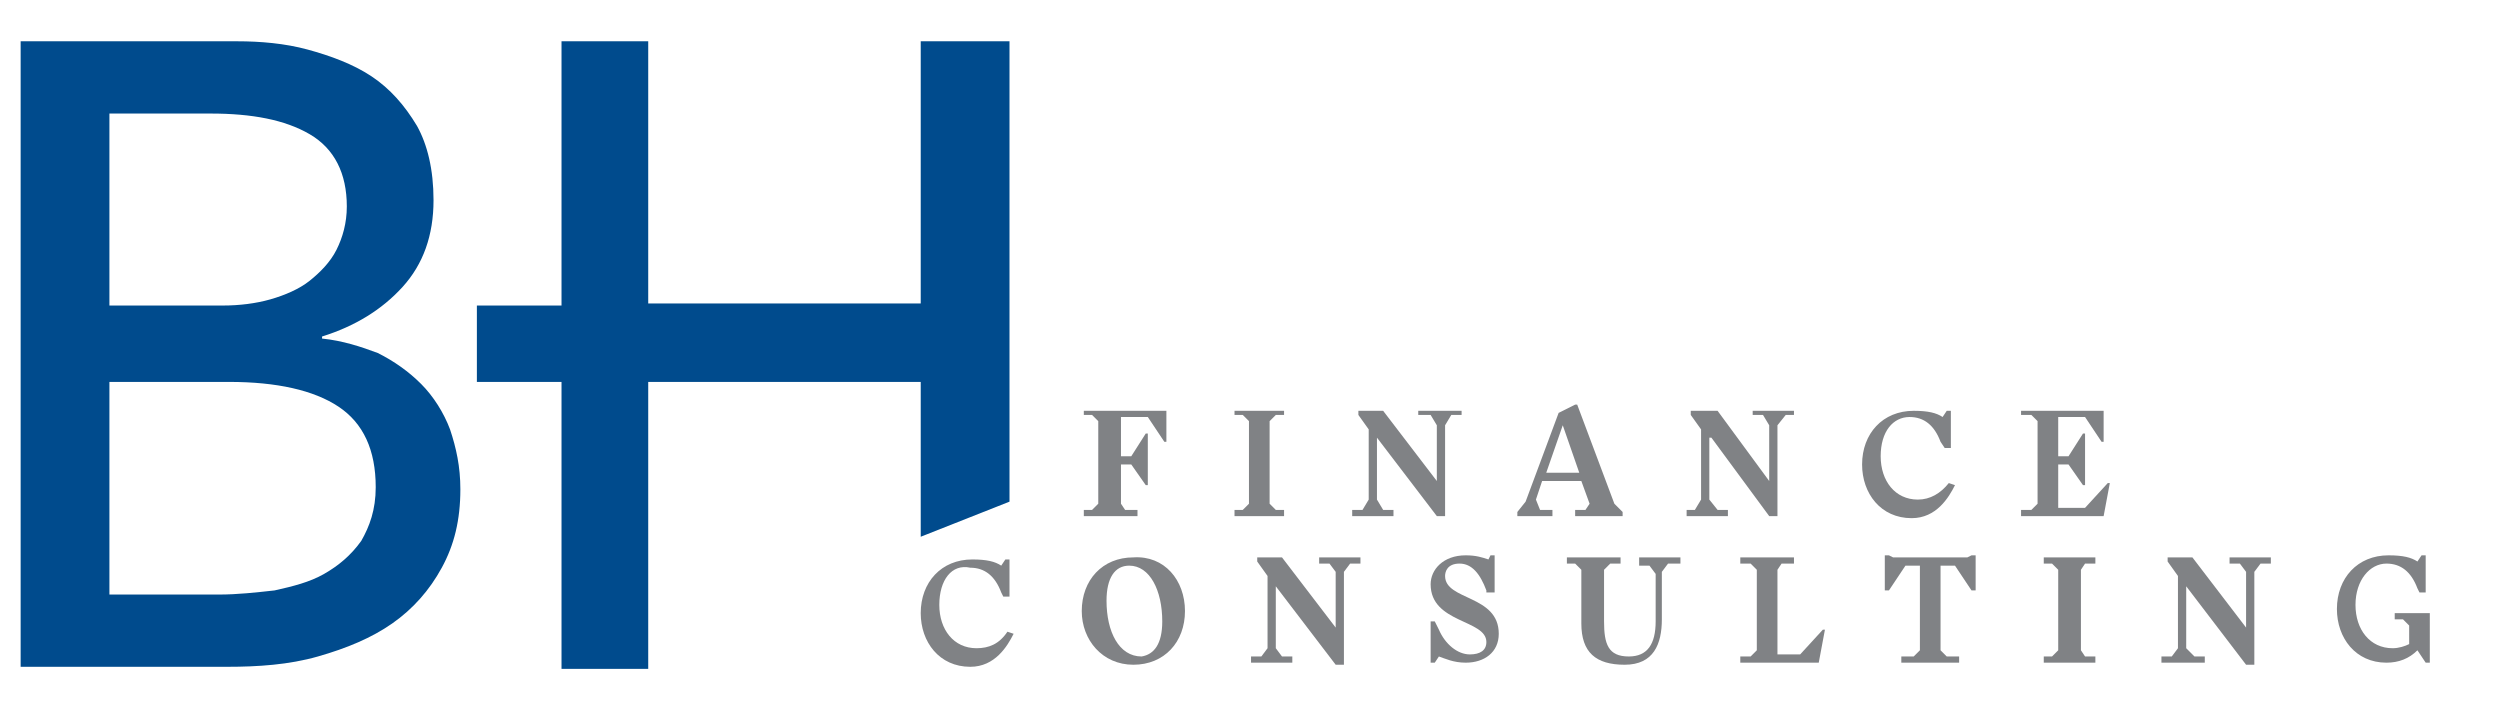 <?xml version="1.0" encoding="utf-8"?>
<!-- Generator: Adobe Illustrator 21.1.0, SVG Export Plug-In . SVG Version: 6.00 Build 0)  -->
<svg version="1.1" id="Layer_1" xmlns="http://www.w3.org/2000/svg" xmlns:xlink="http://www.w3.org/1999/xlink" x="0px" y="0px"
	 viewBox="0 0 121.1 34.3" style="enable-background:new 0 0 121.1 34.3;" xml:space="preserve">
<style type="text/css">
	.st0{fill:#004B8D;}
	.st1{clip-path:url(#SVGID_2_);fill:#004B8D;}
	.st2{clip-path:url(#SVGID_2_);fill:#808285;}
</style>
<polygon class="st0" points="31.4,31.4 31.4,31.4 31.4,18.5 44.6,18.5 44.6,26 48.9,24.3 48.9,2 44.6,2 44.6,14.7 31.4,14.7 31.4,2 
	27.2,2 27.2,14.8 23.1,14.8 23.1,18.5 27.2,18.5 27.2,32.4 31.4,32.4 31.4,31.4 "/>
<g>
	<defs>
		<rect id="SVGID_1_" x="1" y="2" width="168.1" height="30.4"/>
	</defs>
	<clipPath id="SVGID_2_">
		<use xlink:href="#SVGID_1_"  style="overflow:visible;"/>
	</clipPath>
	<path class="st1" d="M1,2h10.5c1.1,0,2.3,0.1,3.4,0.4c1.1,0.3,2.2,0.7,3.1,1.3c0.9,0.6,1.6,1.4,2.2,2.4C20.7,7,21,8.2,21,9.7
		c0,1.7-0.5,3.1-1.5,4.2c-1,1.1-2.3,1.9-3.9,2.4v0.1c1,0.1,1.9,0.4,2.7,0.7c0.8,0.4,1.5,0.9,2.1,1.5c0.6,0.6,1.1,1.4,1.4,2.2
		c0.3,0.9,0.5,1.8,0.5,2.9c0,1.5-0.3,2.7-0.9,3.8c-0.6,1.1-1.4,2-2.4,2.7c-1,0.7-2.2,1.2-3.6,1.6c-1.4,0.4-2.9,0.5-4.4,0.5H1V2z
		 M5.3,14.8h5.5c0.8,0,1.6-0.1,2.3-0.3c0.7-0.2,1.4-0.5,1.9-0.9c0.5-0.4,1-0.9,1.3-1.5c0.3-0.6,0.5-1.3,0.5-2.1
		c0-1.6-0.6-2.8-1.8-3.5c-1.2-0.7-2.8-1-4.8-1H5.3V14.8z M5.3,28.8h5.3c0.9,0,1.8-0.1,2.7-0.2c0.9-0.2,1.7-0.4,2.4-0.8
		c0.7-0.4,1.3-0.9,1.8-1.6c0.4-0.7,0.7-1.5,0.7-2.6c0-1.8-0.6-3.1-1.8-3.9c-1.2-0.8-3-1.2-5.3-1.2H5.3V28.8z"/>
	<polygon class="st2" points="54.3,20.2 54.3,22.1 54.8,22.1 55.5,21 55.6,21 55.6,23.5 55.5,23.5 54.8,22.5 54.3,22.5 54.3,24.4 
		54.5,24.7 55.1,24.7 55.1,25 52.5,25 52.5,24.7 52.9,24.7 53.2,24.4 53.2,20.4 52.9,20.1 52.5,20.1 52.5,19.9 56.5,19.9 56.5,21.4 
		56.4,21.4 55.6,20.2 	"/>
	<polygon class="st2" points="61.5,24.4 61.8,24.7 62.2,24.7 62.2,25 59.8,25 59.8,24.7 60.2,24.7 60.5,24.4 60.5,20.4 60.2,20.1 
		59.8,20.1 59.8,19.9 62.2,19.9 62.2,20.1 61.8,20.1 61.5,20.4 	"/>
	<polygon class="st2" points="70.3,20.1 70,20.6 70,25 69.6,25 66.7,21.2 66.7,21.2 66.7,24.2 67,24.7 67.5,24.7 67.5,25 65.5,25 
		65.5,24.7 66,24.7 66.3,24.2 66.3,20.8 65.8,20.1 65.8,19.9 67,19.9 69.6,23.3 69.6,23.3 69.6,20.6 69.3,20.1 68.7,20.1 68.7,19.9 
		70.8,19.9 70.8,20.1 	"/>
	<path class="st2" d="M75.5,20l0.8-0.4h0.1l1.8,4.8l0.4,0.4v0.2h-2.3v-0.3h0.5l0.2-0.3l-0.4-1.1h-1.9l-0.3,0.9l0.2,0.5h0.6v0.3h-1.7
		v-0.2l0.4-0.5L75.5,20z M74.9,22.9h1.6l-0.8-2.3L74.9,22.9z"/>
	<polygon class="st2" points="86.5,20.1 86.1,20.6 86.1,25 85.7,25 82.9,21.2 82.8,21.2 82.8,24.2 83.2,24.7 83.7,24.7 83.7,25 
		81.7,25 81.7,24.7 82.1,24.7 82.4,24.2 82.4,20.8 81.9,20.1 81.9,19.9 83.2,19.9 85.7,23.3 85.7,23.3 85.7,20.6 85.4,20.1 
		84.9,20.1 84.9,19.9 86.9,19.9 86.9,20.1 	"/>
	<path class="st2" d="M91.1,22.1c0,1.2,0.7,2.1,1.8,2.1c0.6,0,1.1-0.3,1.5-0.8l0.3,0.1c-0.3,0.6-0.9,1.6-2.1,1.6
		c-1.5,0-2.4-1.2-2.4-2.6c0-1.5,1-2.6,2.5-2.6c0.7,0,1.1,0.1,1.4,0.3l0.2-0.3h0.2v1.8h-0.3L94,21.4c-0.3-0.8-0.8-1.2-1.5-1.2
		C91.7,20.2,91.1,20.9,91.1,22.1"/>
	<polygon class="st2" points="99.7,20.2 99.7,22.1 100.2,22.1 100.9,21 101,21 101,23.5 100.9,23.5 100.2,22.5 99.7,22.5 99.7,24.6 
		101,24.6 102.1,23.4 102.2,23.4 101.9,25 97.9,25 97.9,24.7 98.4,24.7 98.7,24.4 98.7,20.4 98.4,20.1 97.9,20.1 97.9,19.9 
		101.9,19.9 101.9,21.4 101.8,21.4 101,20.2 	"/>
	<path class="st2" d="M45.5,29.3c0,1.2,0.7,2.1,1.8,2.1c0.6,0,1.1-0.2,1.5-0.8l0.3,0.1c-0.3,0.6-0.9,1.6-2.1,1.6
		c-1.5,0-2.4-1.2-2.4-2.6c0-1.5,1-2.6,2.5-2.6c0.7,0,1.1,0.1,1.4,0.3l0.2-0.3h0.2v1.8h-0.3l-0.1-0.2c-0.3-0.8-0.8-1.2-1.5-1.2
		C46.1,27.3,45.5,28.1,45.5,29.3"/>
	<path class="st2" d="M57.4,29.6c0,1.5-1,2.6-2.5,2.6c-1.5,0-2.5-1.2-2.5-2.6c0-1.5,1-2.6,2.5-2.6C56.4,26.9,57.4,28.1,57.4,29.6
		 M56.3,30.1c0-1.5-0.6-2.7-1.6-2.7c-0.7,0-1.1,0.6-1.1,1.7c0,1.5,0.6,2.7,1.7,2.7C55.9,31.7,56.3,31.2,56.3,30.1"/>
	<polygon class="st2" points="65.4,27.3 65.1,27.7 65.1,32.2 64.7,32.2 61.8,28.4 61.8,28.4 61.8,31.4 62.1,31.8 62.6,31.8 
		62.6,32.1 60.6,32.1 60.6,31.8 61.1,31.8 61.4,31.4 61.4,27.9 60.9,27.2 60.9,27 62.1,27 64.7,30.4 64.7,30.4 64.7,27.7 64.4,27.3 
		63.9,27.3 63.9,27 65.9,27 65.9,27.3 	"/>
	<path class="st2" d="M70,27.9c0,1.2,2.6,0.9,2.6,2.8c0,0.9-0.7,1.4-1.6,1.4c-0.6,0-1-0.2-1.3-0.3l-0.2,0.3h-0.2v-2h0.2l0.2,0.4
		c0.3,0.7,0.9,1.2,1.5,1.2c0.5,0,0.8-0.2,0.8-0.6c0-1.1-2.7-0.9-2.7-2.8c0-0.7,0.6-1.4,1.7-1.4c0.5,0,0.8,0.1,1.1,0.2l0.1-0.2h0.2
		v1.8H72L72,28.6c-0.3-0.8-0.7-1.3-1.3-1.3C70.1,27.3,70,27.7,70,27.9"/>
	<path class="st2" d="M80.8,27.3l-0.3,0.4V30c0,1.2-0.4,2.2-1.8,2.2c-1.4,0-2.1-0.6-2.1-2v-2.6l-0.3-0.3h-0.4V27h2.6v0.3h-0.5
		l-0.3,0.3v2.5c0,1.1,0.2,1.7,1.2,1.7c0.9,0,1.3-0.6,1.3-1.7v-2.3l-0.3-0.4h-0.5V27h2v0.3H80.8z"/>
	<polygon class="st2" points="86.1,27.6 86.1,31.7 87.2,31.7 88.3,30.5 88.4,30.5 88.1,32.1 84.3,32.1 84.3,31.8 84.8,31.8 
		85.1,31.5 85.1,27.6 84.8,27.3 84.3,27.3 84.3,27 86.9,27 86.9,27.3 86.3,27.3 	"/>
	<polygon class="st2" points="95.7,28.6 95.5,28.6 94.7,27.4 94,27.4 94,31.5 94.3,31.8 94.9,31.8 94.9,32.1 92.1,32.1 92.1,31.8 
		92.7,31.8 93,31.5 93,27.4 92.3,27.4 91.5,28.6 91.3,28.6 91.3,26.9 91.5,26.9 91.7,27 95.3,27 95.5,26.9 95.7,26.9 	"/>
	<polygon class="st2" points="100.8,31.5 101,31.8 101.5,31.8 101.5,32.1 99,32.1 99,31.8 99.4,31.8 99.7,31.5 99.7,27.6 99.4,27.3 
		99,27.3 99,27 101.5,27 101.5,27.3 101,27.3 100.8,27.6 	"/>
	<polygon class="st2" points="109.5,27.3 109.2,27.7 109.2,32.2 108.8,32.2 105.9,28.4 105.9,28.4 105.9,31.4 106.3,31.8 
		106.8,31.8 106.8,32.1 104.7,32.1 104.7,31.8 105.2,31.8 105.5,31.4 105.5,27.9 105,27.2 105,27 106.2,27 108.8,30.4 108.8,30.4 
		108.8,27.7 108.5,27.3 108,27.3 108,27 110,27 110,27.3 	"/>
	<path class="st2" d="M114.1,29.3c0,1.2,0.7,2.1,1.8,2.1c0.3,0,0.6-0.1,0.8-0.2v-0.9l-0.3-0.3h-0.4v-0.3h1.7v2.4h-0.2l-0.4-0.6
		c-0.4,0.4-0.9,0.6-1.5,0.6c-1.5,0-2.4-1.2-2.4-2.6c0-1.5,1-2.6,2.5-2.6c0.7,0,1.1,0.1,1.4,0.3l0.2-0.3h0.2v1.8h-0.3l-0.1-0.2
		c-0.3-0.8-0.8-1.2-1.5-1.2C114.8,27.3,114.1,28.1,114.1,29.3"/>
</g>
</svg>
